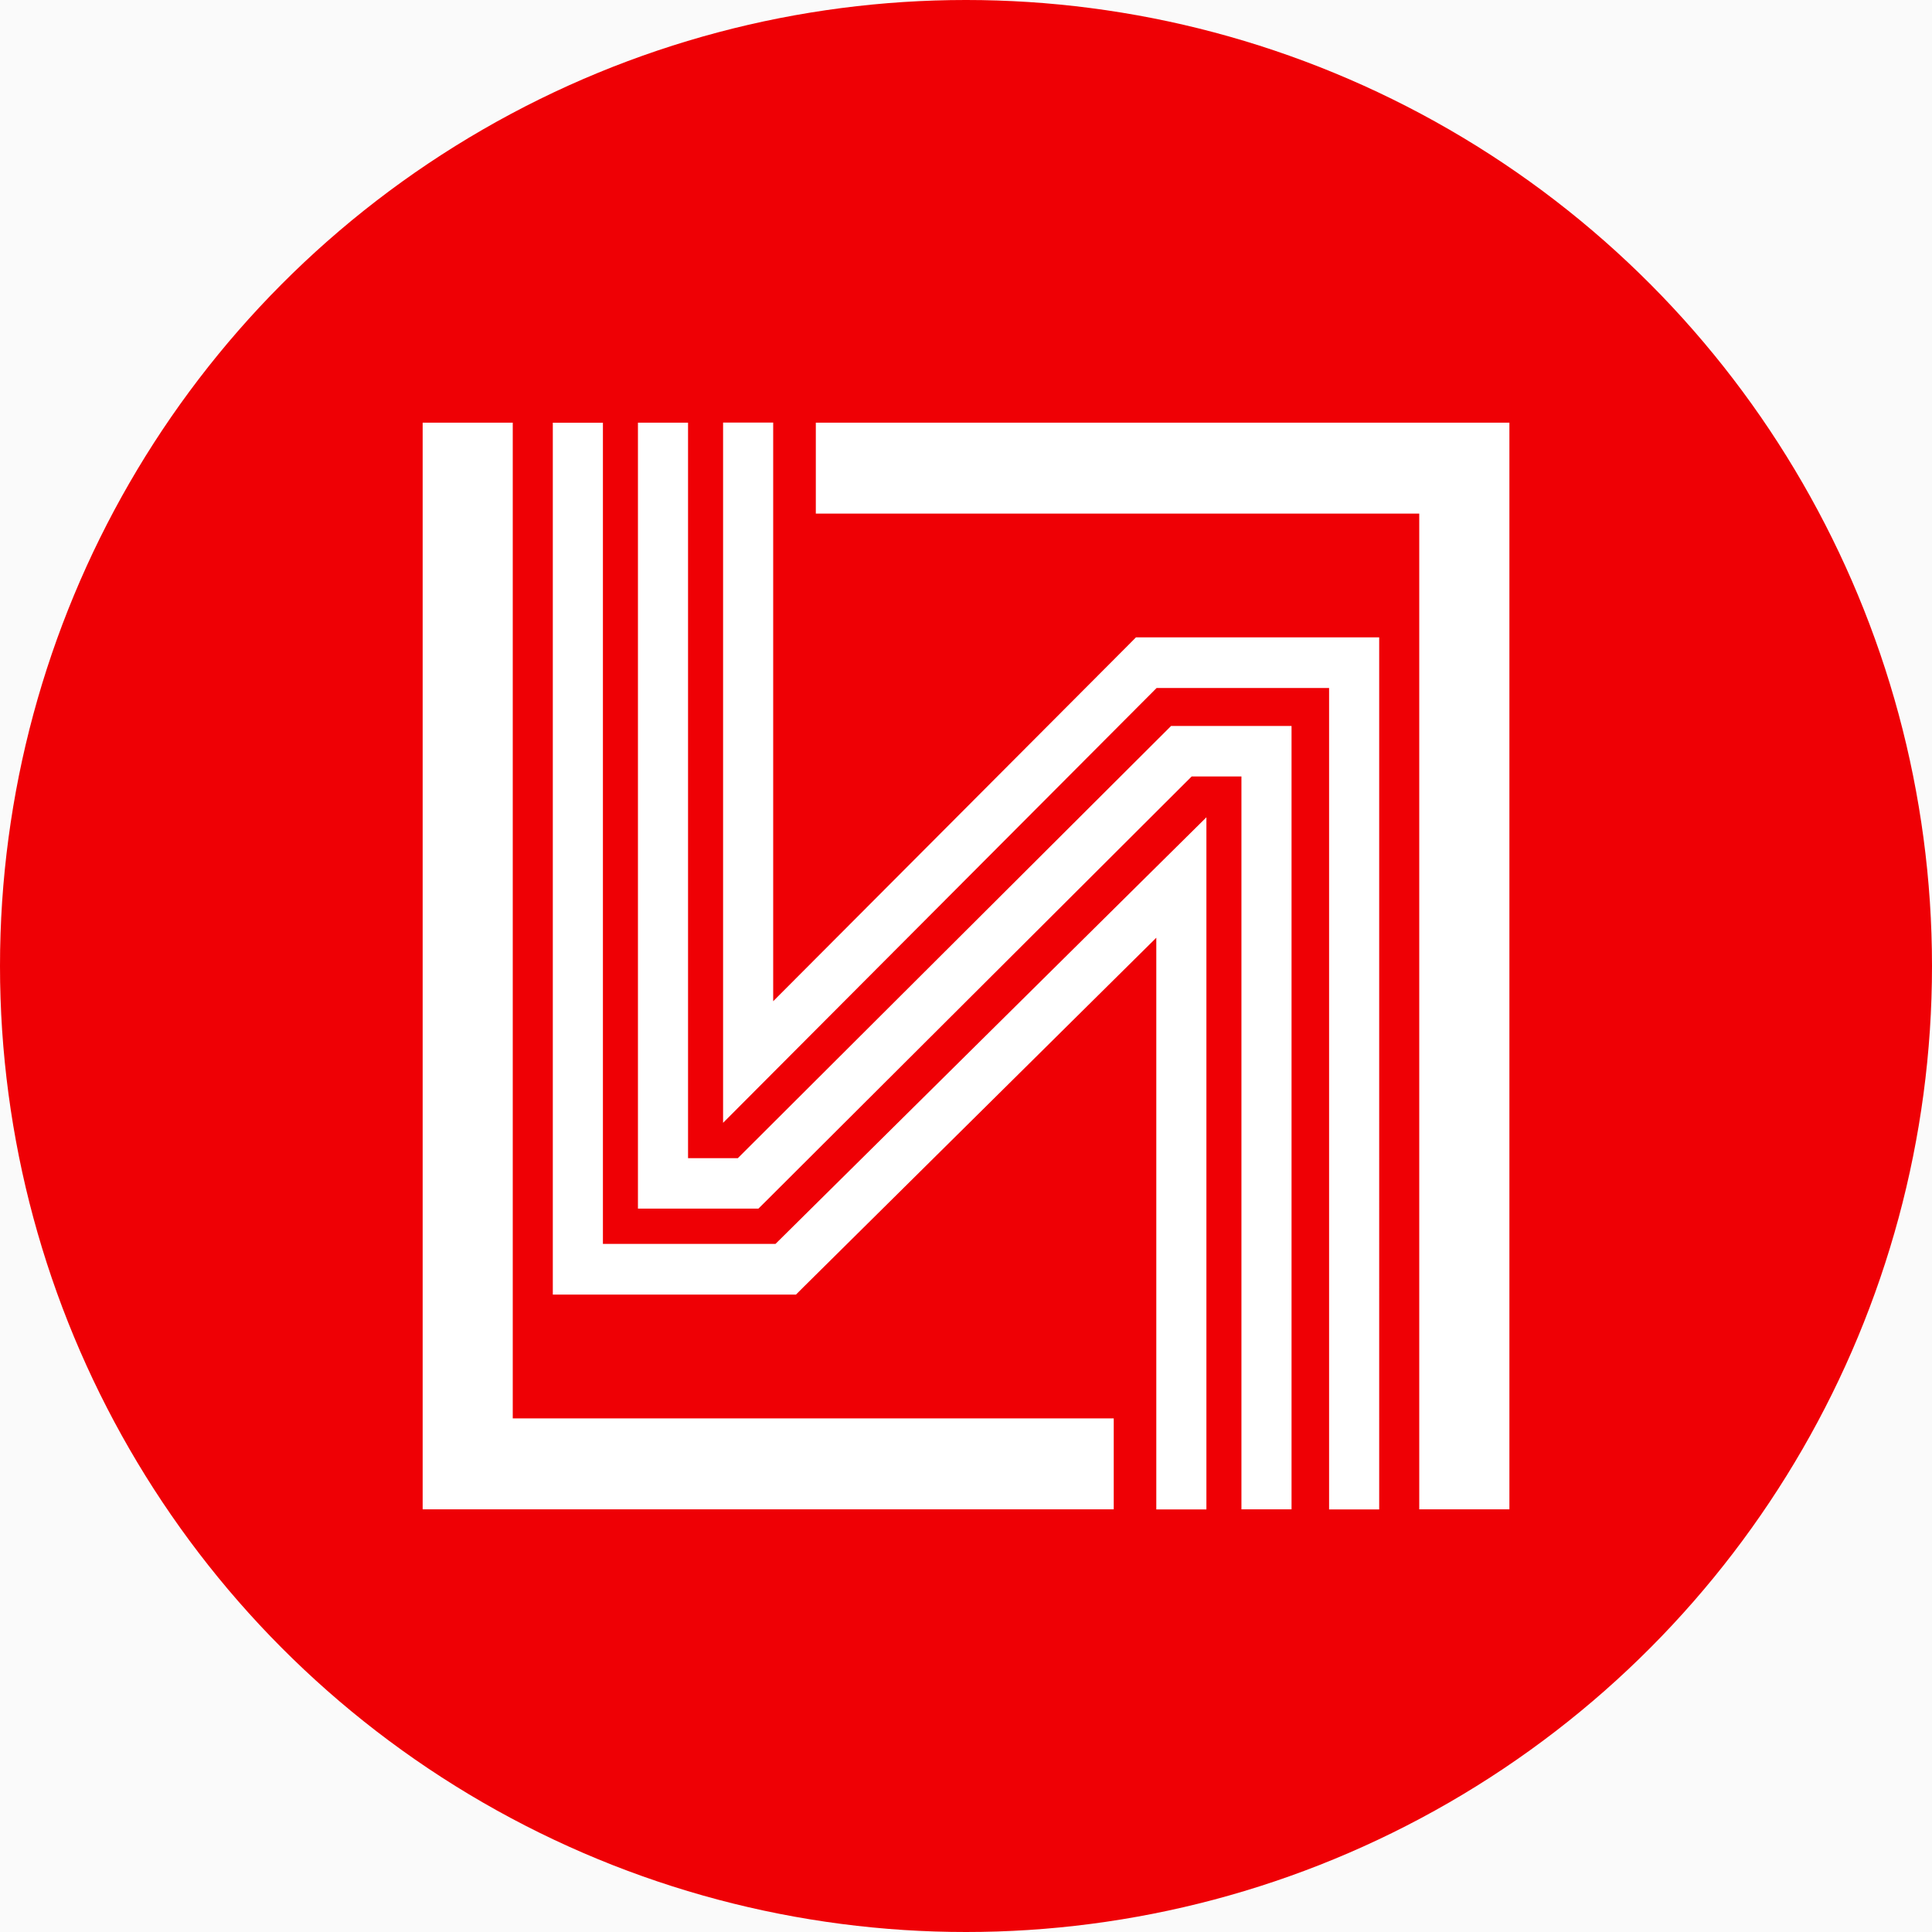 <svg xmlns="http://www.w3.org/2000/svg" width="30" height="30" fill="none" viewBox="0 0 30 30">
	<path fill="#E5E5E5" d="M0 0h30v30H0z"/>
	<path fill="#FAFAFA" d="M-150-1742h1440V918H-150z"/>
	<g clip-path="url(#integral-a)">
		<circle cx="15" cy="15" r="15" fill="#EF0005"/>
		<path fill="#fff" fill-rule="evenodd" d="M6.563 6.563v16.874h10.731v-1.412H7.962V6.563h-1.4Zm16.175 0h-10.07v1.412h9.37v15.462h1.4V6.563h-.7Zm-14.154 0V20.102H12.36l.113-.113 5.482-5.428v8.877h.778V12.691l-.661.654-6.03 5.97h-2.68V6.564h-.778Zm1.322 0V18.767H11.777l.114-.113 6.613-6.597h.773v11.38h.778V11.273H18.184l-.113.113-6.614 6.598h-.773V6.563h-.778Zm1.322 0v10.872l.663-.665 6.069-6.087h2.678v12.755h.778V9.897h-3.777l-.113.114-5.52 5.536V6.562h-.778Z" clip-rule="evenodd"/>
	</g>
	<defs>
		<clipPath id="integral-a">
			<path fill="#fff" d="M0 0h560v1021H0z" transform="translate(0 -963)"/>
		</clipPath>
	</defs>
</svg>
